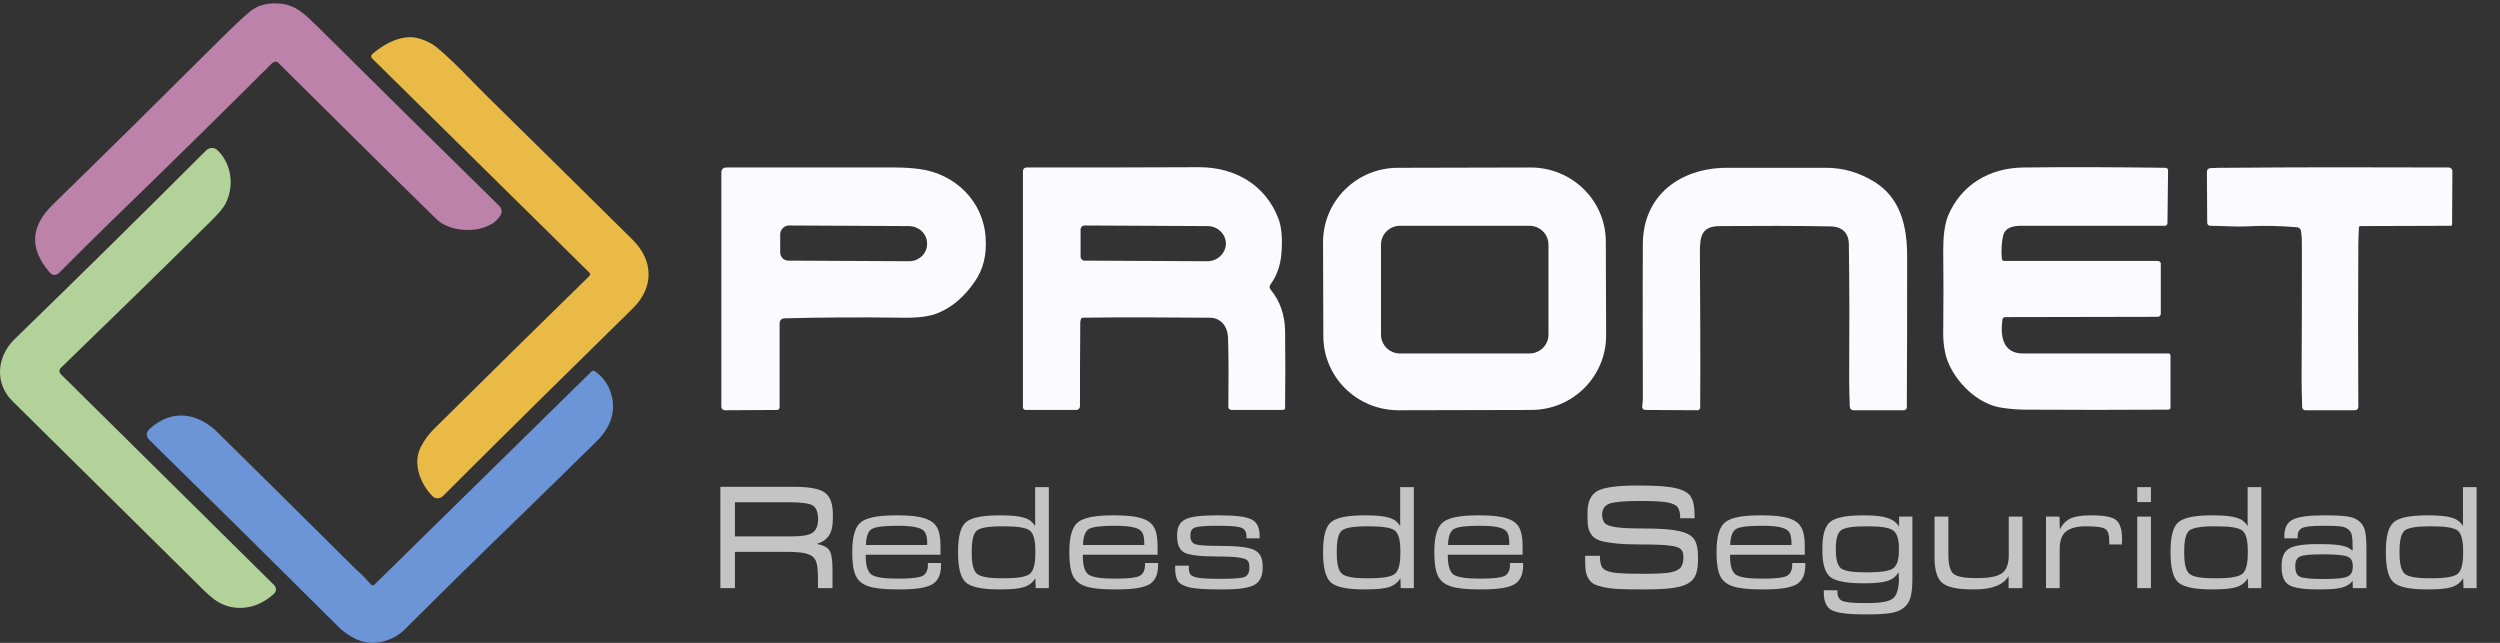 <svg width="420" height="108" viewBox="0 0 420 108" fill="none" xmlns="http://www.w3.org/2000/svg">
<rect x="0" y="0" width="420" height="108" fill="#333333" stroke="none"/>
<path d="M46.21 10.372C46.007 10.422 45.854 10.523 45.701 10.624C36.933 19.356 28.012 28.139 18.939 36.921C15.982 39.798 13.025 42.726 10.069 45.704C9.457 46.36 8.846 46.36 8.285 45.704C4.92 41.767 5.124 38.032 8.846 34.398C18.225 25.262 27.757 15.823 37.443 6.183C39.023 4.618 40.501 3.205 41.928 1.993C43.101 0.984 44.681 0.479 46.618 0.58C49.626 0.681 51.104 2.296 53.551 4.668C63.695 14.713 73.788 24.707 83.881 34.599C84.289 35.003 84.391 35.659 84.085 36.164C82.199 39.344 75.878 39.344 73.329 36.82C64.663 28.341 55.845 19.558 46.771 10.574C46.618 10.372 46.363 10.322 46.21 10.372Z" fill="#BC82A9"/>
<path d="M98.967 45.756L62.52 9.818C62.316 9.616 62.316 9.313 62.52 9.112C64.304 7.496 67.312 5.831 69.861 6.336C71.237 6.638 72.409 7.194 73.429 8.001C76.385 10.474 79.036 13.402 81.84 16.178C90.302 24.506 98.458 32.532 106.257 40.254C109.876 43.838 109.825 48.33 106.359 51.762C94.991 62.917 84.338 73.415 74.499 83.258C73.99 83.762 73.276 83.914 72.715 83.409C70.625 81.34 69.249 77.857 70.727 75.03C71.288 73.92 72.052 72.91 72.868 72.103C82.4 62.664 91.117 54.084 98.967 46.412C99.222 46.159 99.222 45.958 98.967 45.756Z" fill="#E9BA45"/>
<path d="M10.221 61.805C9.915 62.108 9.915 62.562 10.221 62.865L46.057 98.298C46.464 98.702 46.464 99.307 46.057 99.711C43.712 101.932 40.5 102.79 37.544 101.579C36.524 101.175 35.454 100.367 34.23 99.156C23.577 88.607 12.872 78.058 2.116 67.408C-0.943 64.43 -0.535 59.938 2.371 57.061C13.28 46.461 23.984 35.912 34.587 25.313C35.199 24.707 36.014 24.707 36.626 25.313C38.92 27.634 39.379 31.269 37.901 34.196C37.544 34.903 36.779 35.811 35.658 36.922C27.196 45.351 18.683 53.578 10.221 61.805Z" fill="#B3D29A"/>
<path d="M62.318 98.195C62.471 98.346 62.726 98.397 62.879 98.245L99.377 62.409C99.53 62.258 99.785 62.258 99.938 62.358C101.467 63.418 102.435 64.933 102.843 66.8C103.353 69.425 102.537 71.847 100.243 74.119C95.758 78.51 91.425 82.8 87.092 86.99C80.72 93.147 74.348 99.406 67.976 105.766C65.988 107.734 62.675 108.643 60.075 107.482C58.801 106.927 57.628 106.119 56.66 105.11C46.21 94.712 35.709 84.315 25.157 73.967C24.443 73.311 24.494 72.605 25.208 71.999C28.98 68.617 33.262 69.374 36.626 72.706C44.833 80.832 52.582 88.453 59.82 95.671C60.687 96.378 61.502 97.286 62.318 98.195Z" fill="#6C95D8"/>
<path d="M131.89 53.477C131.279 53.477 130.973 53.78 130.973 54.386V68.417C130.973 68.67 130.769 68.872 130.565 68.872L121.797 68.922C121.44 68.922 121.186 68.67 121.186 68.316V28.997C121.186 28.442 121.491 28.139 122.052 28.139H150.445C151.873 28.139 153.249 28.24 154.472 28.392C160.487 29.199 165.228 33.843 165.585 39.95C165.789 42.827 165.177 45.3 163.75 47.319C161.966 49.944 159.825 51.71 157.378 52.669C156.053 53.174 154.167 53.427 151.618 53.376C144.226 53.275 137.651 53.326 131.89 53.477ZM131.075 39.294V42.423C131.075 43.18 131.686 43.786 132.451 43.786L152.739 43.887C154.37 43.887 155.747 42.625 155.747 41.01V40.909C155.747 39.294 154.421 38.032 152.739 37.982L132.451 37.881C131.737 37.931 131.126 38.537 131.075 39.294Z" fill="#FBFBFF"/>
<path d="M181.59 53.63C181.539 53.781 181.488 53.983 181.488 54.134C181.437 58.98 181.437 63.674 181.437 68.267C181.437 68.57 181.182 68.873 180.825 68.873H172.312C172.057 68.873 171.854 68.671 171.854 68.418V28.746C171.854 28.393 172.108 28.14 172.465 28.14C182.1 28.14 191.785 28.14 201.47 28.09C207.485 28.09 212.685 31.068 214.826 36.872C215.284 38.134 215.488 40.052 215.284 42.525C215.132 44.544 214.52 46.311 213.449 47.775C213.245 48.027 213.245 48.38 213.449 48.633C215.03 50.551 215.845 52.873 215.896 55.548C215.947 59.737 215.947 64.078 215.896 68.519C215.896 68.721 215.743 68.873 215.539 68.873H206.874C206.619 68.873 206.364 68.671 206.364 68.368C206.415 64.179 206.415 60.292 206.313 56.759C206.262 54.992 205.242 53.428 203.305 53.377C195.863 53.327 188.726 53.276 181.896 53.377C181.794 53.377 181.641 53.478 181.59 53.63ZM181.539 38.538V43.131C181.539 43.484 181.845 43.787 182.201 43.787L202.846 43.888C204.529 43.888 205.905 42.576 205.956 40.961C205.956 39.346 204.58 37.983 202.897 37.983L182.252 37.882C181.845 37.882 181.539 38.185 181.539 38.538Z" fill="#FBFBFF"/>
<path d="M269.829 56.354C269.829 63.269 264.222 68.872 257.239 68.872L234.962 68.922C227.979 68.922 222.321 63.37 222.321 56.455L222.27 40.707C222.27 33.792 227.877 28.19 234.86 28.19L257.137 28.139C264.12 28.139 269.778 33.691 269.778 40.606L269.829 56.354ZM260.144 41.111C260.144 39.344 258.717 37.931 256.933 37.931H235.217C233.433 37.931 232.006 39.344 232.006 41.111V56.203C232.006 57.969 233.433 59.383 235.217 59.383H256.933C258.717 59.383 260.144 57.969 260.144 56.203V41.111Z" fill="#FBFBFF"/>
<path d="M288.997 37.981C285.786 37.981 285.582 39.748 285.582 42.473C285.633 51.054 285.684 59.685 285.633 68.467C285.633 68.719 285.429 68.921 285.174 68.921L276.508 68.871C276.049 68.871 275.845 68.618 275.896 68.164C275.947 67.76 275.998 67.357 275.998 67.003C275.998 58.675 275.947 50.044 275.998 41.06C275.998 32.782 282.319 28.189 290.169 28.189H306.787C309.591 28.189 312.293 28.946 314.841 30.511C319.327 33.236 320.398 38.082 320.398 43.028C320.398 51.558 320.398 60.038 320.347 68.417C320.347 68.669 320.143 68.921 319.837 68.921H311.426C311.018 68.921 310.814 68.719 310.763 68.316C310.712 66.802 310.661 65.186 310.661 63.521C310.712 55.647 310.712 48.177 310.61 41.161C310.61 39.091 309.489 38.031 307.348 38.031C301.894 37.93 295.726 37.93 288.997 37.981Z" fill="#FBFBFF"/>
<path d="M336.404 53.679C336.047 56.405 336.404 59.383 339.87 59.383H364.287C364.491 59.383 364.644 59.534 364.644 59.736V68.468C364.644 68.67 364.491 68.821 364.287 68.821C355.774 68.872 347.822 68.872 340.38 68.821C339.054 68.821 337.729 68.721 336.404 68.519C332.173 67.963 328.401 64.026 327.126 60.443C326.667 59.13 326.412 57.414 326.463 55.446C326.514 51.004 326.514 46.512 326.463 42.02C326.463 39.547 326.718 37.679 327.228 36.367C329.42 31.017 334.263 28.19 339.972 28.14C347.822 28.038 355.774 28.089 363.828 28.19C364.032 28.19 364.236 28.392 364.236 28.594L364.134 37.528C364.134 37.73 363.93 37.931 363.726 37.931H339.564C338.239 37.931 336.811 38.184 336.506 39.698C336.251 40.808 336.2 42.07 336.302 43.433C336.302 43.685 336.506 43.837 336.76 43.837H362.401C362.809 43.837 363.064 44.039 363.013 44.443V52.72C363.013 52.973 362.809 53.225 362.503 53.225L336.76 53.276C336.557 53.376 336.455 53.477 336.404 53.679Z" fill="#FBFBFF"/>
<path d="M386.564 38.789C386.513 38.486 386.258 38.233 385.952 38.183C383.098 37.931 380.243 37.88 377.439 38.032C375.4 38.132 373.361 37.931 371.322 37.931C371.068 37.931 370.813 37.729 370.813 37.426L370.762 28.896C370.762 28.492 370.966 28.29 371.373 28.24C372.24 28.189 373.107 28.189 373.922 28.189C385.748 28.088 398.237 28.088 411.389 28.139C411.746 28.139 412.001 28.442 412.001 28.744L411.95 37.678C411.95 37.83 411.848 37.931 411.695 37.931L396.555 37.981C396.402 37.981 396.3 38.082 396.3 38.233C396.249 39.192 396.198 40.202 396.198 41.211C396.147 50.145 396.147 59.18 396.198 68.265C396.198 68.72 395.994 68.921 395.536 68.921H387.278C387.023 68.921 386.819 68.72 386.768 68.467C386.717 66.751 386.666 65.085 386.666 63.571C386.717 56.757 386.717 49.439 386.717 41.514C386.717 40.555 386.717 39.697 386.564 38.789Z" fill="#FBFBFF"/>
<path d="M123.468 90.113H133.038C134.709 90.113 135.846 89.922 136.45 89.54C137.074 89.137 137.406 88.403 137.446 87.336C137.446 86.088 137.144 85.283 136.54 84.921C135.937 84.558 134.628 84.377 132.616 84.377H123.468V90.113ZM139.861 95.729V98.808H137.416V97.148C137.416 95.799 137.305 94.843 137.084 94.28C136.862 93.716 136.4 93.314 135.695 93.072C134.991 92.831 133.833 92.71 132.223 92.71H123.468V98.808H121.023V81.781H133.34C135.937 81.781 137.678 82.103 138.563 82.747C139.469 83.391 139.922 84.619 139.922 86.43V87.064C139.922 88.393 139.69 89.379 139.227 90.023C138.785 90.667 138.11 91.12 137.205 91.381C138.332 91.583 139.056 91.965 139.378 92.529C139.7 93.072 139.861 94.139 139.861 95.729ZM151.27 99.019H150.636C148.542 99.019 146.973 98.848 145.926 98.506C144.899 98.164 144.185 97.58 143.782 96.755C143.38 95.91 143.179 94.632 143.179 92.921V92.619C143.179 90.164 143.652 88.543 144.598 87.759C145.544 86.974 147.466 86.581 150.364 86.581H150.968C152.92 86.581 154.389 86.752 155.375 87.094C156.382 87.416 157.066 87.93 157.428 88.634C157.811 89.318 158.002 90.335 158.002 91.683V93.193H145.443V93.374C145.443 94.984 145.755 96.031 146.379 96.514C147.023 96.977 148.452 97.208 150.666 97.208H151.149C153.101 97.208 154.379 97.057 154.983 96.755C155.587 96.433 155.889 95.809 155.889 94.883V94.582H158.093V94.944C158.093 96.514 157.599 97.59 156.613 98.174C155.627 98.738 153.846 99.019 151.27 99.019ZM145.473 91.562H155.768V91.261C155.768 90.456 155.657 89.862 155.436 89.479C155.235 89.097 154.792 88.815 154.107 88.634C153.423 88.433 152.356 88.332 150.907 88.332H150.545C148.391 88.332 147.013 88.523 146.409 88.906C145.825 89.288 145.513 90.174 145.473 91.562ZM176.203 81.841V98.808H173.999L173.938 97.148C173.495 97.872 172.861 98.365 172.036 98.627C171.231 98.889 169.943 99.019 168.172 99.019H167.81C164.992 99.019 163.14 98.627 162.255 97.842C161.389 97.057 160.957 95.417 160.957 92.921V92.589C160.957 90.093 161.399 88.473 162.285 87.728C163.17 86.964 165.012 86.581 167.81 86.581H168.263C169.933 86.581 171.191 86.712 172.036 86.974C172.882 87.215 173.506 87.688 173.908 88.393V81.841H176.203ZM168.202 97.148H168.806C171.02 97.148 172.429 96.896 173.033 96.393C173.636 95.89 173.938 94.733 173.938 92.921V92.589C173.938 90.778 173.636 89.63 173.033 89.147C172.429 88.664 171.02 88.423 168.806 88.423H168.202C166.049 88.423 164.68 88.664 164.096 89.147C163.533 89.63 163.251 90.778 163.251 92.589V92.921C163.251 94.733 163.543 95.89 164.127 96.393C164.71 96.896 166.069 97.148 168.202 97.148ZM187.739 99.019H187.105C185.012 99.019 183.442 98.848 182.396 98.506C181.369 98.164 180.655 97.58 180.252 96.755C179.85 95.91 179.648 94.632 179.648 92.921V92.619C179.648 90.164 180.121 88.543 181.067 87.759C182.013 86.974 183.935 86.581 186.834 86.581H187.437C189.39 86.581 190.859 86.752 191.845 87.094C192.852 87.416 193.536 87.93 193.898 88.634C194.28 89.318 194.472 90.335 194.472 91.683V93.193H181.913V93.374C181.913 94.984 182.225 96.031 182.849 96.514C183.493 96.977 184.922 97.208 187.136 97.208H187.619C189.571 97.208 190.849 97.057 191.453 96.755C192.057 96.433 192.358 95.809 192.358 94.883V94.582H194.562V94.944C194.562 96.514 194.069 97.59 193.083 98.174C192.097 98.738 190.316 99.019 187.739 99.019ZM181.943 91.562H192.238V91.261C192.238 90.456 192.127 89.862 191.906 89.479C191.704 89.097 191.261 88.815 190.577 88.634C189.893 88.433 188.826 88.332 187.377 88.332H187.015C184.861 88.332 183.483 88.523 182.879 88.906C182.295 89.288 181.983 90.174 181.943 91.562ZM205.638 99.019H204.672C202.559 99.019 200.999 98.919 199.992 98.718C198.986 98.496 198.302 98.154 197.94 97.691C197.597 97.208 197.426 96.473 197.426 95.487V95.034H199.721V95.276C199.721 95.859 199.811 96.272 199.992 96.514C200.174 96.755 200.596 96.936 201.26 97.057C201.945 97.178 203.062 97.238 204.612 97.238H205.578C207.449 97.238 208.637 97.127 209.14 96.906C209.643 96.665 209.895 96.171 209.895 95.427V95.216C209.895 94.712 209.784 94.36 209.563 94.159C209.361 93.938 208.899 93.776 208.174 93.676C207.47 93.555 206.322 93.495 204.732 93.495C201.794 93.495 199.892 93.283 199.026 92.861C198.181 92.438 197.758 91.522 197.758 90.113V89.811C197.758 88.584 198.201 87.738 199.087 87.275C199.972 86.813 201.653 86.581 204.128 86.581H204.883C207.62 86.581 209.422 86.813 210.287 87.275C211.173 87.718 211.616 88.654 211.616 90.083V90.445H209.412V90.174C209.412 89.409 209.15 88.916 208.627 88.695C208.104 88.453 206.896 88.332 205.004 88.332H204.31C202.438 88.332 201.25 88.433 200.747 88.634C200.244 88.815 199.992 89.228 199.992 89.872V90.083C199.992 90.788 200.274 91.24 200.838 91.442C201.421 91.623 202.81 91.713 205.004 91.713C207.902 91.713 209.814 91.945 210.74 92.408C211.666 92.851 212.129 93.746 212.129 95.095V95.366C212.129 96.755 211.686 97.711 210.8 98.234C209.915 98.758 208.194 99.019 205.638 99.019ZM237.526 81.841V98.808H235.322L235.262 97.148C234.819 97.872 234.185 98.365 233.36 98.627C232.555 98.889 231.267 99.019 229.495 99.019H229.133C226.315 99.019 224.464 98.627 223.578 97.842C222.713 97.057 222.28 95.417 222.28 92.921V92.589C222.28 90.093 222.723 88.473 223.608 87.728C224.494 86.964 226.336 86.581 229.133 86.581H229.586C231.256 86.581 232.514 86.712 233.36 86.974C234.205 87.215 234.829 87.688 235.232 88.393V81.841H237.526ZM229.526 97.148H230.129C232.343 97.148 233.752 96.896 234.356 96.393C234.96 95.89 235.262 94.733 235.262 92.921V92.589C235.262 90.778 234.96 89.63 234.356 89.147C233.752 88.664 232.343 88.423 230.129 88.423H229.526C227.372 88.423 226.003 88.664 225.42 89.147C224.856 89.63 224.574 90.778 224.574 92.589V92.921C224.574 94.733 224.866 95.89 225.45 96.393C226.034 96.896 227.392 97.148 229.526 97.148ZM249.063 99.019H248.429C246.336 99.019 244.766 98.848 243.719 98.506C242.693 98.164 241.978 97.58 241.576 96.755C241.173 95.91 240.972 94.632 240.972 92.921V92.619C240.972 90.164 241.445 88.543 242.391 87.759C243.337 86.974 245.259 86.581 248.157 86.581H248.761C250.713 86.581 252.182 86.752 253.169 87.094C254.175 87.416 254.859 87.93 255.222 88.634C255.604 89.318 255.795 90.335 255.795 91.683V93.193H243.236V93.374C243.236 94.984 243.548 96.031 244.172 96.514C244.816 96.977 246.245 97.208 248.459 97.208H248.942C250.894 97.208 252.172 97.057 252.776 96.755C253.38 96.433 253.682 95.809 253.682 94.883V94.582H255.886V94.944C255.886 96.514 255.393 97.59 254.406 98.174C253.42 98.738 251.639 99.019 249.063 99.019ZM243.266 91.562H253.561V91.261C253.561 90.456 253.45 89.862 253.229 89.479C253.028 89.097 252.585 88.815 251.901 88.634C251.216 88.433 250.15 88.332 248.7 88.332H248.338C246.185 88.332 244.806 88.523 244.202 88.906C243.619 89.288 243.307 90.174 243.266 91.562ZM285.264 93.525V94.099C285.264 95.467 285.022 96.493 284.539 97.178C284.076 97.842 283.241 98.315 282.033 98.597C280.846 98.879 279.034 99.019 276.599 99.019H275.814C274.285 99.019 273.037 98.999 272.071 98.959C271.125 98.919 270.269 98.818 269.504 98.657C268.74 98.496 268.166 98.315 267.784 98.114C267.401 97.912 267.089 97.6 266.848 97.178C266.606 96.755 266.455 96.312 266.395 95.85C266.335 95.366 266.304 94.722 266.304 93.917V93.374H268.78C268.78 94.34 268.931 95.014 269.233 95.397C269.535 95.779 270.128 96.041 271.014 96.182C271.92 96.323 273.479 96.393 275.693 96.393H276.418C278.29 96.393 279.658 96.323 280.524 96.182C281.409 96.021 282.013 95.749 282.335 95.366C282.657 94.984 282.818 94.39 282.818 93.585C282.818 92.961 282.667 92.519 282.365 92.257C282.084 91.975 281.46 91.774 280.494 91.653C279.548 91.532 278.008 91.472 275.875 91.472C274.164 91.472 272.775 91.422 271.708 91.321C270.642 91.22 269.756 91.079 269.052 90.898C268.367 90.717 267.854 90.425 267.512 90.023C267.19 89.62 266.968 89.188 266.848 88.725C266.747 88.242 266.697 87.588 266.697 86.762V86.189C266.697 84.357 267.24 83.129 268.327 82.505C269.434 81.882 271.638 81.57 274.939 81.57H275.633C278.33 81.57 280.302 81.721 281.55 82.022C282.798 82.304 283.633 82.777 284.056 83.441C284.479 84.085 284.69 85.122 284.69 86.551V87.064H282.275C282.275 86.219 282.134 85.605 281.852 85.223C281.57 84.84 280.997 84.569 280.131 84.407C279.266 84.246 277.867 84.166 275.935 84.166H275.361C272.825 84.166 271.165 84.317 270.38 84.619C269.595 84.901 269.182 85.514 269.142 86.46C269.182 87.125 269.343 87.608 269.625 87.909C269.927 88.211 270.561 88.433 271.527 88.574C272.493 88.715 274.013 88.785 276.086 88.785C278.783 88.785 280.765 88.926 282.033 89.208C283.321 89.49 284.177 89.942 284.599 90.566C285.042 91.19 285.264 92.176 285.264 93.525ZM296.471 99.019H295.837C293.743 99.019 292.173 98.848 291.127 98.506C290.1 98.164 289.386 97.58 288.983 96.755C288.581 95.91 288.38 94.632 288.38 92.921V92.619C288.38 90.164 288.853 88.543 289.799 87.759C290.744 86.974 292.667 86.581 295.565 86.581H296.169C298.121 86.581 299.59 86.752 300.576 87.094C301.583 87.416 302.267 87.93 302.629 88.634C303.012 89.318 303.203 90.335 303.203 91.683V93.193H290.644V93.374C290.644 94.984 290.956 96.031 291.58 96.514C292.224 96.977 293.653 97.208 295.867 97.208H296.35C298.302 97.208 299.58 97.057 300.184 96.755C300.788 96.433 301.09 95.809 301.09 94.883V94.582H303.293V94.944C303.293 96.514 302.8 97.59 301.814 98.174C300.828 98.738 299.047 99.019 296.471 99.019ZM290.674 91.562H300.969V91.261C300.969 90.456 300.858 89.862 300.637 89.479C300.435 89.097 299.993 88.815 299.308 88.634C298.624 88.433 297.557 88.332 296.108 88.332H295.746C293.592 88.332 292.214 88.523 291.61 88.906C291.026 89.288 290.714 90.174 290.674 91.562ZM313.765 103.216H313.071C310.455 103.216 308.683 102.984 307.758 102.521C306.852 102.059 306.399 101.072 306.399 99.563V99.17H308.693V99.472C308.693 100.217 308.965 100.71 309.509 100.952C310.072 101.193 311.26 101.314 313.071 101.314H313.765C315.959 101.314 317.368 101.062 317.992 100.559C318.636 100.056 318.978 98.999 319.018 97.389L318.958 96.091C318.616 96.775 318.022 97.268 317.177 97.57C316.352 97.852 315.084 97.993 313.373 97.993H312.98C310.223 97.993 308.392 97.641 307.486 96.936C306.6 96.212 306.157 94.722 306.157 92.468V92.136C306.157 89.862 306.6 88.372 307.486 87.668C308.371 86.943 310.183 86.581 312.92 86.581H313.313C314.963 86.581 316.211 86.722 317.056 87.004C317.922 87.266 318.586 87.749 319.049 88.453V86.793H321.283V97.148C321.283 98.496 321.182 99.543 320.981 100.287C320.8 101.052 320.407 101.666 319.803 102.129C319.2 102.592 318.445 102.884 317.539 103.005C316.654 103.145 315.396 103.216 313.765 103.216ZM313.343 96.151H313.916C316.07 96.151 317.459 95.92 318.083 95.457C318.706 94.994 319.018 93.978 319.018 92.408V92.106C319.018 90.576 318.696 89.58 318.052 89.117C317.428 88.654 316.05 88.423 313.916 88.423H313.343C311.25 88.423 309.901 88.644 309.297 89.087C308.714 89.53 308.422 90.536 308.422 92.106V92.408C308.422 93.998 308.714 95.024 309.297 95.487C309.881 95.93 311.229 96.151 313.343 96.151ZM339.766 86.793V98.808H337.441V96.785C336.556 98.275 334.654 99.019 331.735 99.019H331.343C328.847 99.019 327.167 98.657 326.301 97.933C325.436 97.188 325.003 95.769 325.003 93.676V86.793H327.328V93.132C327.328 94.783 327.599 95.859 328.143 96.363C328.706 96.866 329.964 97.118 331.917 97.118H332.309C334.181 97.118 335.509 96.856 336.294 96.332C337.079 95.789 337.472 94.763 337.472 93.253V86.793H339.766ZM346.025 92.257V98.808H343.73V86.793H345.994L346.055 88.936C346.477 88.091 347.061 87.487 347.806 87.125C348.55 86.762 349.667 86.581 351.157 86.581H351.459C353.552 86.581 354.91 86.853 355.534 87.396C356.178 87.94 356.5 88.976 356.5 90.506V90.928C356.5 90.989 356.49 91.079 356.47 91.2C356.47 91.321 356.47 91.412 356.47 91.472H354.357V90.838C354.357 89.811 354.136 89.157 353.693 88.876C353.25 88.574 352.224 88.423 350.613 88.423H350.372C348.903 88.423 347.806 88.715 347.081 89.298C346.377 89.862 346.025 90.848 346.025 92.257ZM361.355 86.793V98.808H359.06V86.793H361.355ZM361.355 81.841V84.347H359.06V81.841H361.355ZM379.897 81.841V98.808H377.693L377.632 97.148C377.19 97.872 376.556 98.365 375.73 98.627C374.925 98.889 373.637 99.019 371.866 99.019H371.504C368.686 99.019 366.834 98.627 365.949 97.842C365.083 97.057 364.651 95.417 364.651 92.921V92.589C364.651 90.093 365.093 88.473 365.979 87.728C366.865 86.964 368.706 86.581 371.504 86.581H371.957C373.627 86.581 374.885 86.712 375.73 86.974C376.576 87.215 377.2 87.688 377.602 88.393V81.841H379.897ZM371.896 97.148H372.5C374.714 97.148 376.123 96.896 376.727 96.393C377.33 95.89 377.632 94.733 377.632 92.921V92.589C377.632 90.778 377.33 89.63 376.727 89.147C376.123 88.664 374.714 88.423 372.5 88.423H371.896C369.743 88.423 368.374 88.664 367.79 89.147C367.227 89.63 366.945 90.778 366.945 92.589V92.921C366.945 94.733 367.237 95.89 367.821 96.393C368.404 96.896 369.763 97.148 371.896 97.148ZM397.562 92.347V98.808H395.268L395.237 97.6C394.795 98.144 394.191 98.516 393.426 98.718C392.681 98.919 391.514 99.019 389.924 99.019H389.441C386.965 99.019 385.325 98.768 384.52 98.265C383.715 97.741 383.312 96.755 383.312 95.306V95.034C383.312 93.626 383.725 92.669 384.55 92.166C385.395 91.663 386.965 91.412 389.26 91.412H389.773C391.403 91.412 392.611 91.492 393.396 91.653C394.201 91.814 394.815 92.106 395.237 92.529V91.864C395.237 90.999 395.197 90.365 395.117 89.962C395.056 89.56 394.855 89.218 394.513 88.936C394.171 88.654 393.718 88.483 393.154 88.423C392.591 88.362 391.745 88.332 390.618 88.332H390.165C388.455 88.332 387.328 88.453 386.784 88.695C386.261 88.936 385.999 89.429 385.999 90.174V90.445H383.765V90.083C383.765 88.715 384.228 87.789 385.154 87.306C386.1 86.823 387.79 86.581 390.226 86.581H390.739C392.329 86.581 393.527 86.641 394.332 86.762C395.157 86.863 395.831 87.135 396.354 87.577C396.878 88.02 397.21 88.594 397.351 89.298C397.492 89.983 397.562 90.999 397.562 92.347ZM390.165 97.268H390.528C392.48 97.268 393.758 97.138 394.362 96.876C394.966 96.614 395.268 96.061 395.268 95.216V95.064C395.268 94.239 394.956 93.716 394.332 93.495C393.728 93.253 392.41 93.132 390.377 93.132H389.954C388.123 93.132 386.935 93.253 386.392 93.495C385.868 93.736 385.607 94.269 385.607 95.095V95.216C385.607 96.101 385.878 96.665 386.422 96.906C386.965 97.148 388.213 97.268 390.165 97.268ZM416.071 81.841V98.808H413.868L413.807 97.148C413.364 97.872 412.73 98.365 411.905 98.627C411.1 98.889 409.812 99.019 408.041 99.019H407.679C404.861 99.019 403.009 98.627 402.124 97.842C401.258 97.057 400.826 95.417 400.826 92.921V92.589C400.826 90.093 401.268 88.473 402.154 87.728C403.039 86.964 404.881 86.581 407.679 86.581H408.132C409.802 86.581 411.06 86.712 411.905 86.974C412.751 87.215 413.375 87.688 413.777 88.393V81.841H416.071ZM408.071 97.148H408.675C410.889 97.148 412.298 96.896 412.902 96.393C413.505 95.89 413.807 94.733 413.807 92.921V92.589C413.807 90.778 413.505 89.63 412.902 89.147C412.298 88.664 410.889 88.423 408.675 88.423H408.071C405.918 88.423 404.549 88.664 403.965 89.147C403.402 89.63 403.12 90.778 403.12 92.589V92.921C403.12 94.733 403.412 95.89 403.995 96.393C404.579 96.896 405.938 97.148 408.071 97.148Z" fill="#C4C4C4"/>
</svg>
